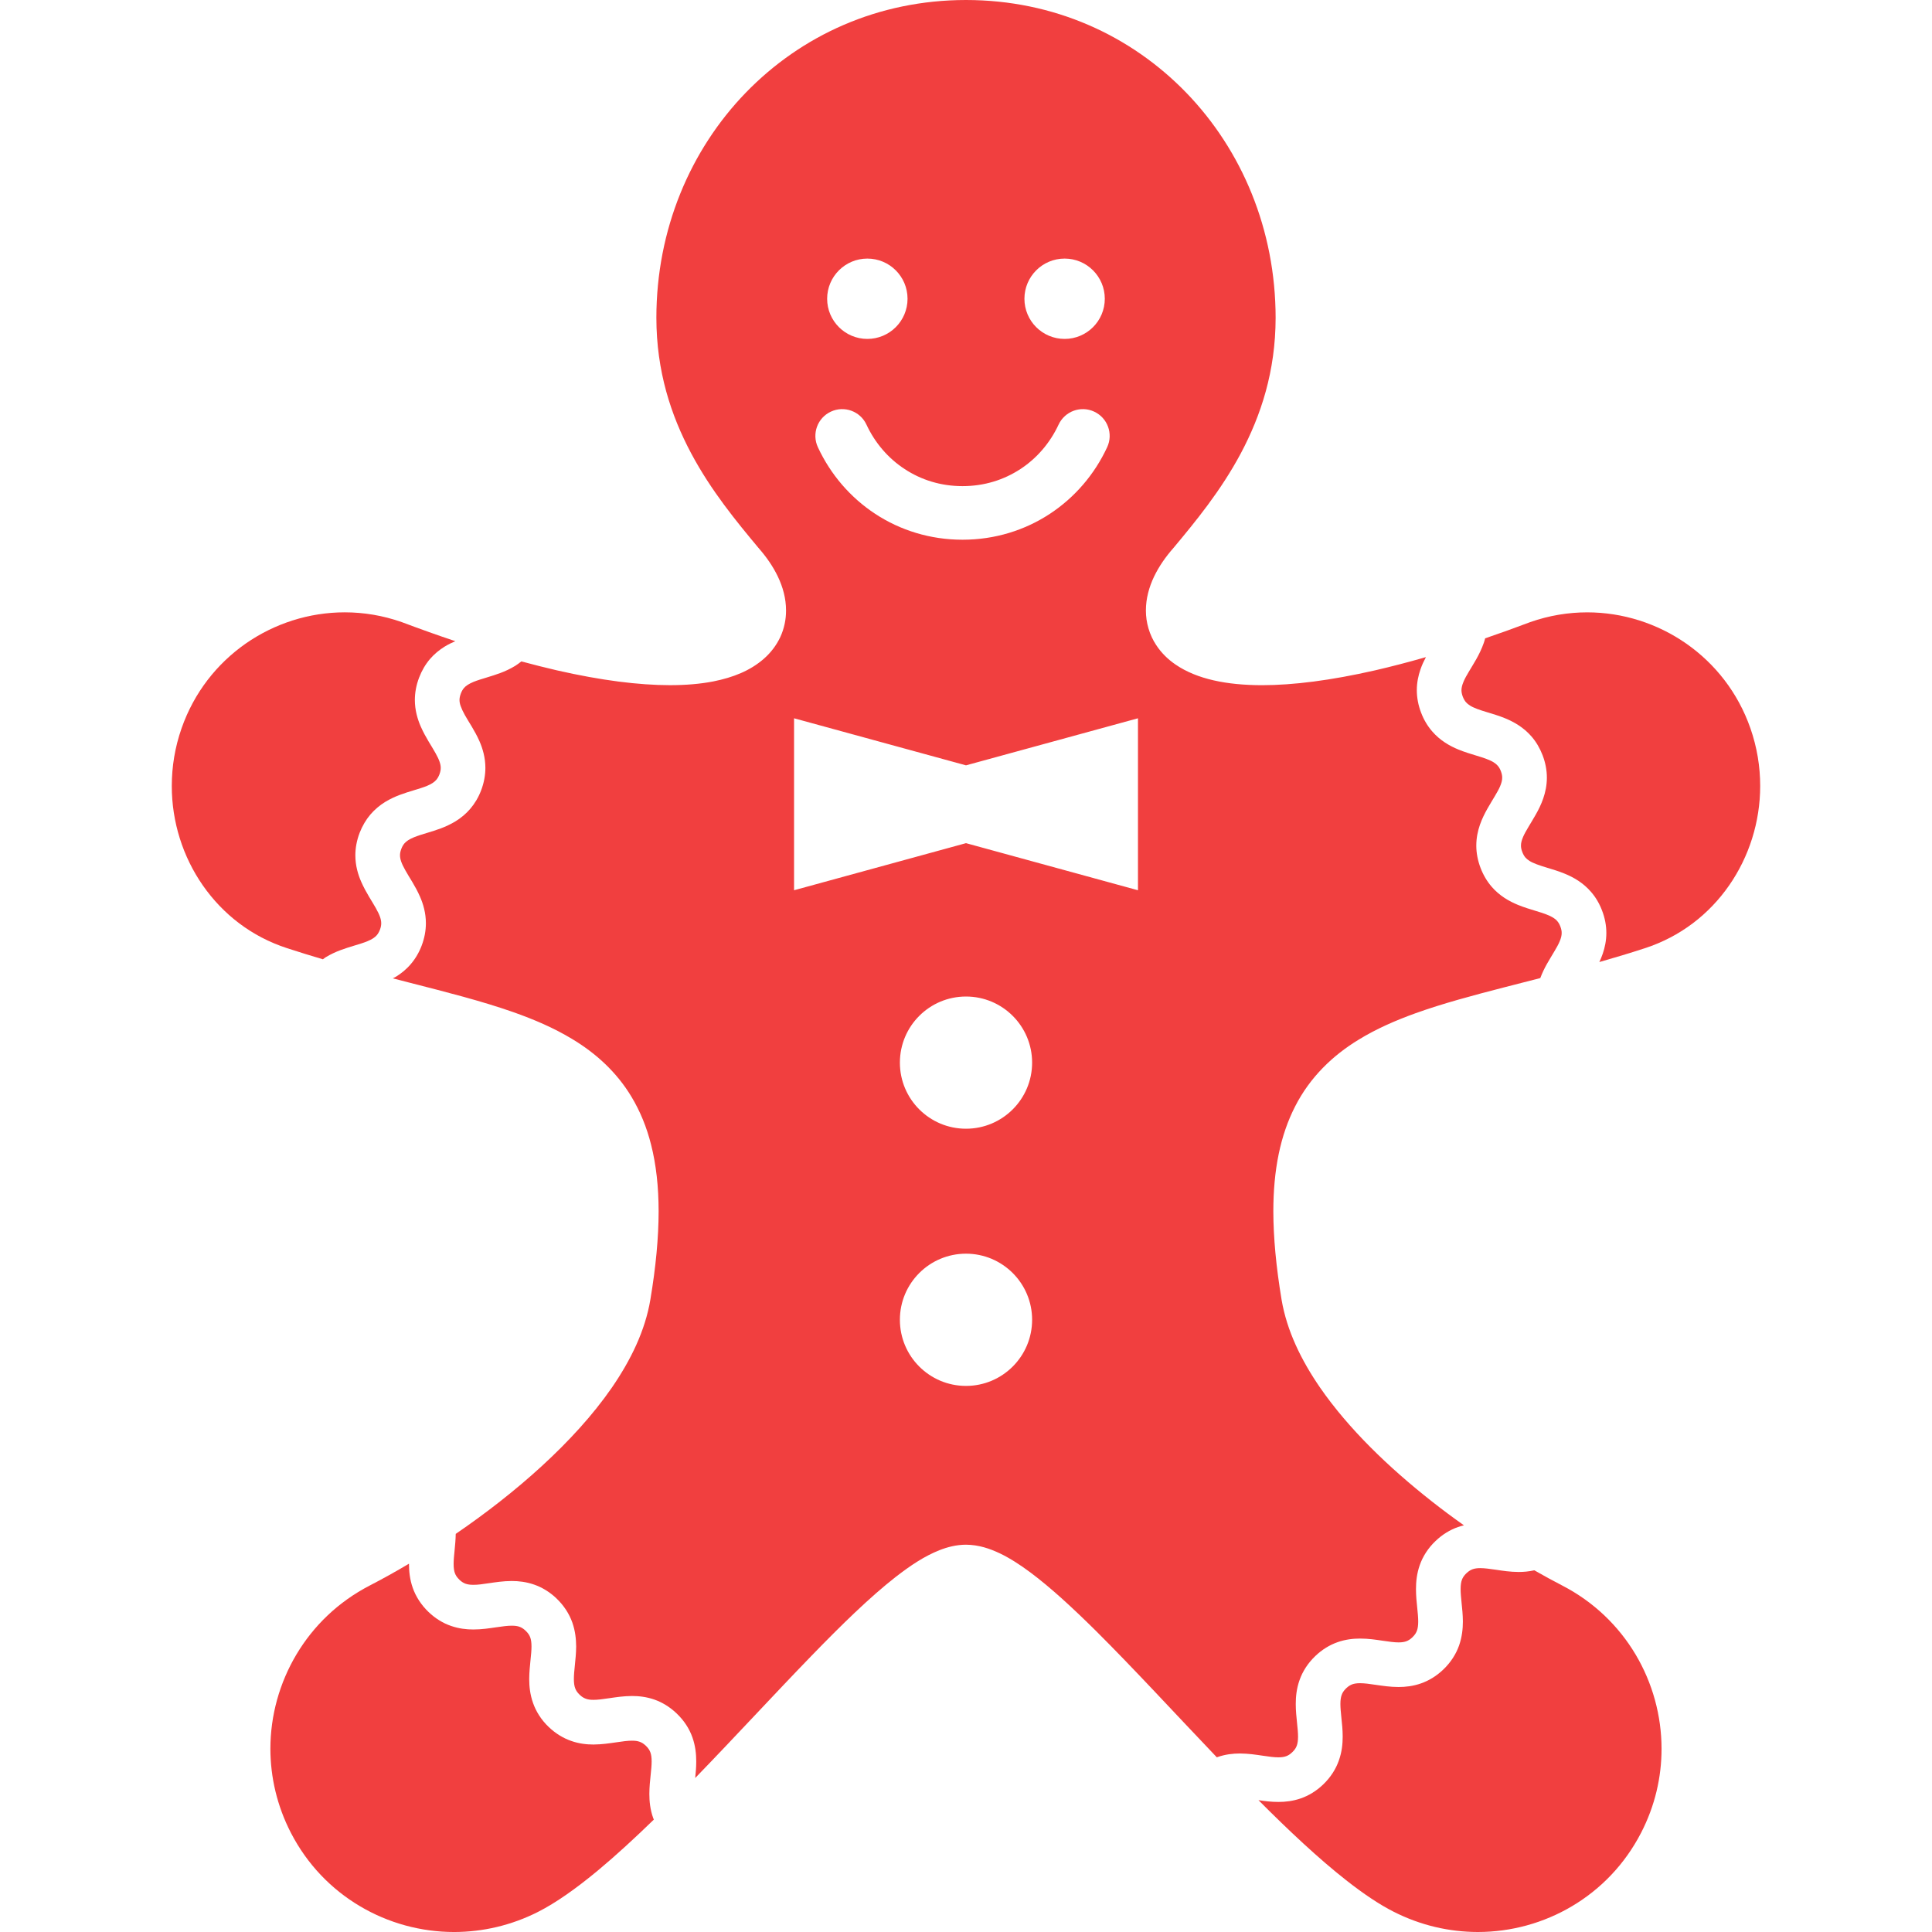 <!DOCTYPE svg PUBLIC "-//W3C//DTD SVG 1.1//EN" "http://www.w3.org/Graphics/SVG/1.1/DTD/svg11.dtd">
<!-- Uploaded to: SVG Repo, www.svgrepo.com, Transformed by: SVG Repo Mixer Tools -->
<svg height="800px" width="800px" version="1.1" id="_x32_" xmlns="http://www.w3.org/2000/svg" xmlns:xlink="http://www.w3.org/1999/xlink" viewBox="0 0 512 512" xml:space="preserve" fill="#000000">
<g id="SVGRepo_bgCarrier" stroke-width="0"/>
<g id="SVGRepo_tracerCarrier" stroke-linecap="round" stroke-linejoin="round"/>
<g id="SVGRepo_iconCarrier"> <style type="text/css"> .st0{fill:#F13F3F;} </style> <g> <polygon class="st0" points="374.314,433.894 374.314,433.887 373.457,434.714 "/> <path class="st0" d="M85.574,254.221c0.236-0.162,0.472-0.369,0.701-0.517c2.708-1.653,5.314-2.391,7.447-3.056 c1.431-0.428,2.672-0.804,3.63-1.203c1.285-0.538,2-1.026,2.502-1.608c0.288-0.347,0.561-0.76,0.834-1.446 c0.274-0.738,0.34-1.24,0.34-1.712c0-0.494-0.082-0.996-0.303-1.646c-0.221-0.649-0.598-1.439-1.1-2.332 c-1.004-1.823-2.576-4.022-3.882-6.982c-0.871-1.963-1.572-4.354-1.572-7.056c0-1.926,0.376-3.963,1.129-5.941 c0.724-1.846,1.698-3.506,2.871-4.878c1.181-1.381,2.532-2.465,3.867-3.3c2.702-1.645,5.307-2.391,7.447-3.055 c1.424-0.428,2.664-0.804,3.631-1.202c1.284-0.539,2-1.034,2.502-1.617c0.288-0.339,0.561-0.752,0.834-1.439 c0.273-0.738,0.347-1.248,0.347-1.728c0-0.487-0.088-0.988-0.31-1.645c-0.221-0.65-0.598-1.432-1.1-2.325 c-1.004-1.824-2.576-4.03-3.882-6.982c-0.856-1.963-1.565-4.354-1.565-7.056c0-1.926,0.37-3.963,1.136-5.949 c0.709-1.852,1.683-3.505,2.864-4.886c1.174-1.372,2.524-2.45,3.868-3.284c0.974-0.598,1.926-1.056,2.848-1.454 c-4.532-1.52-9.255-3.203-14.207-5.062c-5.011-1.757-10.088-2.583-15.086-2.583c-9.453,0-18.62,2.96-26.251,8.28 c-7.616,5.328-13.668,12.96-16.989,22.428c-1.771,5.056-2.598,10.214-2.598,15.3c-0.014,9.512,2.938,18.782,8.244,26.384 c5.307,7.609,12.872,13.543,22.311,16.612C79.302,252.34,82.468,253.299,85.574,254.221z"/> <path class="st0" d="M413.982,420.167c-2.399-1.232-4.871-2.598-7.373-4.022c-1.439,0.324-2.834,0.443-4.118,0.443 c-2.273-0.008-4.258-0.317-5.956-0.576c-1.712-0.251-3.144-0.443-4.236-0.443c-0.871,0-1.506,0.104-2.022,0.288 c-0.517,0.192-0.989,0.443-1.668,1.078l-0.022,0.014c-0.702,0.702-0.968,1.181-1.182,1.764c-0.206,0.584-0.325,1.336-0.325,2.406 c-0.007,0.996,0.111,2.243,0.258,3.69c0.155,1.44,0.325,3.07,0.34,4.901c0,1.919-0.221,4.096-1.004,6.354 c-0.796,2.258-2.206,4.502-4.192,6.384c-1.778,1.712-3.845,2.96-5.919,3.676c-2.081,0.73-4.118,0.952-5.933,0.952 c-2.288-0.007-4.266-0.324-5.978-0.568c-1.698-0.265-3.13-0.443-4.222-0.443c-0.878,0-1.506,0.104-2.022,0.281 c-0.517,0.191-0.996,0.443-1.66,1.07c-0.716,0.708-0.982,1.188-1.196,1.771c-0.207,0.576-0.332,1.328-0.332,2.391 c0,1.011,0.118,2.259,0.266,3.698c0.155,1.446,0.339,3.092,0.339,4.93c0,1.919-0.206,4.09-1.011,6.332 c-0.782,2.259-2.192,4.495-4.169,6.377c-1.779,1.712-3.845,2.959-5.919,3.675c-2.081,0.723-4.118,0.944-5.934,0.944 c-1.993,0-3.727-0.243-5.284-0.472c8.074,8.104,15.985,15.521,23.174,21.167c4.612,3.632,8.93,6.524,12.62,8.384 c7.196,3.66,14.805,5.372,22.333,5.388c8.827,0,17.506-2.391,25.018-6.871c7.536-4.48,13.905-11.012,18.244-19.403 c3.705-7.166,5.432-14.76,5.432-22.274c0-8.812-2.406-17.483-6.893-25.019C428.934,430.89,422.381,424.506,413.982,420.167z"/> <path class="st0" d="M172.086,475.43c0.008-1.838,0.177-3.476,0.332-4.93c0.156-1.439,0.274-2.694,0.274-3.69 c0-1.056-0.118-1.823-0.325-2.391c-0.221-0.583-0.486-1.07-1.21-1.779c-0.664-0.62-1.137-0.871-1.654-1.055 c-0.517-0.185-1.137-0.288-2.007-0.288c-1.092-0.008-2.532,0.184-4.237,0.443c-1.712,0.243-3.697,0.56-5.978,0.575 c-1.815,0-3.852-0.221-5.926-0.959c-2.074-0.716-4.14-1.964-5.919-3.675h-0.007c-1.978-1.875-3.38-4.126-4.162-6.362 c-0.805-2.259-1.019-4.443-1.019-6.362c0.008-1.83,0.192-3.469,0.332-4.908c0.155-1.447,0.273-2.694,0.273-3.698 c0-1.063-0.118-1.823-0.325-2.406c-0.222-0.575-0.487-1.055-1.21-1.764c-0.664-0.634-1.144-0.886-1.668-1.077 c-0.517-0.185-1.136-0.281-2.022-0.281c-1.078-0.007-2.517,0.185-4.229,0.436c-1.705,0.251-3.683,0.568-5.956,0.568 c-1.823,0.007-3.86-0.222-5.941-0.952c-2.089-0.709-4.14-1.963-5.934-3.682c-1.97-1.882-3.387-4.126-4.177-6.377 c-0.798-2.258-1.004-4.435-1.004-6.354v-0.074c-3.536,2.104-7.019,4.045-10.384,5.779c-8.392,4.34-14.946,10.723-19.44,18.266 c-4.494,7.536-6.908,16.207-6.908,25.019c0.015,7.514,1.749,15.108,5.44,22.274c4.34,8.391,10.709,14.923,18.244,19.403 c7.52,4.48,16.2,6.871,25.027,6.871c7.513-0.015,15.137-1.728,22.332-5.388h-0.014c4.554-2.303,10.023-6.14,15.875-11.012 c4.694-3.911,9.653-8.479,14.716-13.395l-0.184-0.435C172.292,479.519,172.086,477.349,172.086,475.43z"/> <path class="st0" d="M338.792,465.711c0.878,0,1.491-0.104,2.022-0.288c0.509-0.184,0.988-0.435,1.653-1.07 c0.723-0.694,0.982-1.181,1.203-1.757c0.206-0.582,0.325-1.328,0.325-2.391c0-1.004-0.118-2.258-0.274-3.704 c-0.147-1.446-0.332-3.085-0.332-4.923c0-1.919,0.206-4.096,1.011-6.347c0.782-2.244,2.192-4.48,4.162-6.354 c1.786-1.727,3.852-2.967,5.926-3.69c2.089-0.731,4.126-0.952,5.942-0.952c2.273,0,4.251,0.317,5.963,0.568 c1.712,0.258,3.144,0.45,4.237,0.45c0.87,0,1.491-0.104,2.022-0.288c0.516-0.192,0.989-0.443,1.661-1.078 c0.716-0.694,0.982-1.188,1.203-1.772c0.206-0.583,0.324-1.343,0.324-2.406c0-1.004-0.11-2.244-0.265-3.69 c-0.148-1.439-0.325-3.07-0.325-4.9c0-1.926,0.207-4.104,1.004-6.355c0.782-2.258,2.199-4.502,4.178-6.376 c1.786-1.719,3.852-2.975,5.933-3.698c0.531-0.177,1.062-0.339,1.594-0.465c-2.894-2.044-5.75-4.169-8.554-6.376 c-11.402-8.974-21.971-19.144-29.566-30.112c-5.041-7.329-8.804-15.064-10.207-23.3c-1.446-8.724-2.17-16.444-2.184-23.411 c0-10.982,1.845-20.162,5.786-27.838c3.912-7.675,9.904-13.461,16.842-17.675c4.635-2.842,9.698-5.064,15.107-7.012 c7.233-2.59,15.108-4.694,23.61-6.886c3.048-0.782,6.192-1.587,9.402-2.413c0.517-1.381,1.129-2.628,1.742-3.72 c1.41-2.473,2.723-4.421,3.35-5.905c0.428-0.988,0.576-1.682,0.576-2.332c0-0.472-0.074-0.967-0.347-1.705 c-0.258-0.678-0.531-1.092-0.819-1.431c-0.288-0.347-0.613-0.62-1.1-0.923c-0.937-0.598-2.546-1.174-4.642-1.794 c-1.388-0.428-2.981-0.892-4.694-1.594c-2.266-0.93-4.849-2.362-6.966-4.82c-1.196-1.387-2.2-3.063-2.923-4.952 c-0.76-1.978-1.136-4.008-1.136-5.933c0-2.022,0.398-3.89,0.959-5.506c0.568-1.623,1.284-3.026,1.978-4.265 c1.409-2.473,2.724-4.421,3.351-5.897c0.428-0.996,0.576-1.697,0.576-2.34c0-0.479-0.074-0.974-0.347-1.712 c-0.258-0.679-0.532-1.093-0.819-1.432c-0.295-0.339-0.62-0.62-1.093-0.915c-0.944-0.604-2.554-1.18-4.657-1.8 c-1.388-0.429-2.989-0.894-4.701-1.595c-2.258-0.93-4.842-2.369-6.952-4.827c-1.203-1.38-2.213-3.062-2.922-4.945 c-0.768-1.978-1.136-4.022-1.136-5.941c0-2.022,0.398-3.882,0.96-5.498c0.414-1.225,0.93-2.281,1.453-3.277 c-4.73,1.358-9.218,2.524-13.439,3.498c-11.815,2.694-21.72,3.934-29.993,3.941c-4.782-0.008-9.026-0.413-12.841-1.285 c-3.794-0.87-7.196-2.199-10.156-4.236c-1.963-1.35-3.712-3.063-5.048-5.107c-1.808-2.708-2.745-6.022-2.731-9.174 c0-3.21,0.856-6.229,2.17-8.989c1.299-2.694,3.041-5.211,5.166-7.616c5.742-6.886,12.517-15.085,17.845-25.086 c5.299-10,9.181-21.661,9.196-35.853c-0.007-23.411-8.974-44.459-23.676-59.662C299.647,9.38,279.292,0.015,256,0 c-23.292,0.015-43.654,9.38-58.378,24.577c-14.702,15.203-23.676,36.251-23.676,59.662c0.015,14.192,3.882,25.853,9.196,35.853 c5.321,10.001,12.104,18.2,17.845,25.086c2.111,2.406,3.867,4.922,5.152,7.616c1.321,2.76,2.17,5.778,2.17,8.989 c0.014,2.369-0.495,4.82-1.52,7.041c-1.041,2.221-2.568,4.192-4.369,5.764c-3.631,3.173-8.148,4.945-13.329,5.985 c-3.469,0.679-7.299,1.004-11.558,1.004c-8.266-0.008-18.17-1.24-29.979-3.934c-3.004-0.701-6.14-1.484-9.388-2.362 c-0.539,0.42-1.078,0.834-1.624,1.173c-2.701,1.654-5.313,2.392-7.447,3.056c-1.424,0.428-2.672,0.812-3.624,1.203 c-1.298,0.546-2.007,1.04-2.509,1.616c-0.296,0.347-0.561,0.76-0.834,1.454l-0.237,0.612l0.237-0.606 c-0.274,0.731-0.347,1.233-0.354,1.705c0,0.495,0.081,0.997,0.317,1.653c0.222,0.642,0.59,1.425,1.092,2.332 c0.996,1.815,2.583,4.022,3.889,6.967c0.856,1.963,1.558,4.354,1.558,7.055c0,1.926-0.369,3.971-1.129,5.956 c-0.701,1.846-1.69,3.498-2.871,4.878c-1.18,1.381-2.524,2.465-3.867,3.292c-2.701,1.653-5.299,2.399-7.44,3.055 c-1.432,0.428-2.664,0.812-3.624,1.21c-1.299,0.539-2,1.034-2.516,1.617c-0.288,0.339-0.561,0.752-0.827,1.439v0.008 c-0.28,0.731-0.347,1.232-0.347,1.705c0,0.494,0.082,0.996,0.303,1.646c0.222,0.649,0.598,1.432,1.107,2.332 c0.996,1.823,2.583,4.022,3.882,6.974c0.864,1.971,1.565,4.362,1.565,7.063c0,1.926-0.37,3.963-1.129,5.941 c-0.701,1.852-1.698,3.513-2.871,4.878c-1.166,1.38-2.524,2.465-3.867,3.299c-0.296,0.177-0.591,0.317-0.894,0.479 c1.439,0.376,2.908,0.753,4.318,1.115c10.022,2.568,19.233,4.9,27.588,7.83c5.564,1.963,10.76,4.2,15.513,7.063 c6.332,3.786,11.897,8.812,15.853,15.424c2.258,3.764,4,7.985,5.166,12.635c1.351,5.314,1.992,11.166,2,17.683 c-0.008,6.96-0.731,14.687-2.192,23.411c-1.388,8.236-5.166,15.971-10.2,23.3c-5.064,7.321-11.455,14.258-18.525,20.753 c-7.13,6.546-14.96,12.612-22.85,18.008c-0.03,1.564-0.17,3.004-0.295,4.273c-0.148,1.44-0.266,2.687-0.266,3.69 c0,1.07,0.118,1.823,0.325,2.406c0.222,0.583,0.48,1.063,1.21,1.778h-0.014c0.679,0.627,1.151,0.878,1.676,1.07 c0.524,0.178,1.143,0.28,2.029,0.28c1.085,0.015,2.524-0.177,4.222-0.443c1.712-0.243,3.69-0.561,5.964-0.568 c1.822,0,3.859,0.229,5.948,0.96c2.082,0.723,4.134,1.963,5.934,3.683h-0.015c1.978,1.874,3.395,4.125,4.184,6.376 c0.79,2.251,0.996,4.429,1.011,6.348c-0.015,1.83-0.192,3.469-0.339,4.908c-0.155,1.454-0.266,2.694-0.266,3.698 c0,1.062,0.118,1.83,0.325,2.398c0.222,0.583,0.48,1.07,1.203,1.771c0.664,0.627,1.144,0.872,1.66,1.063 c0.51,0.192,1.137,0.288,2.007,0.288c1.085,0.007,2.524-0.184,4.237-0.443c1.712-0.251,3.69-0.561,5.978-0.575 c1.815,0,3.845,0.221,5.933,0.951c2.038,0.709,4.059,1.934,5.83,3.61l0.074,0.073c1.978,1.875,3.402,4.119,4.177,6.362 c0.797,2.259,1.004,4.443,1.004,6.355c0,1.616-0.14,3.062-0.28,4.383c10.466-10.782,21.034-22.296,30.806-32.37 c8.03-8.281,15.499-15.58,22.318-20.908c3.927-3.04,7.587-5.498,11.58-7.085c2.148-0.841,4.45-1.453,7.063-1.468 c3.439,0.03,6.303,1.041,9.033,2.325c2.716,1.314,5.344,3.026,8.052,5.041c5.402,4.037,11.159,9.351,17.351,15.477 c9.948,9.89,20.96,21.897,32.045,33.513l0.17-0.073c2.088-0.731,4.126-0.952,5.933-0.952c2.281,0.014,4.259,0.325,5.971,0.576 C336.268,465.526,337.7,465.718,338.792,465.711z M282.141,68.526c5.875,0,10.642,4.768,10.642,10.65 c0,5.874-4.768,10.642-10.642,10.642c-5.889,0-10.657-4.768-10.657-10.642C271.484,73.294,276.252,68.526,282.141,68.526z M229.859,68.526c5.883,0,10.65,4.768,10.65,10.65c0,5.874-4.767,10.642-10.65,10.642c-5.882,0-10.657-4.768-10.657-10.642 C219.202,73.294,223.977,68.526,229.859,68.526z M220.191,109.088c3.557-1.66,7.779-0.111,9.425,3.432 c2.266,4.871,5.779,8.945,10.14,11.793c4.362,2.857,9.528,4.517,15.321,4.517c5.779,0,10.96-1.66,15.33-4.517 c4.354-2.848,7.867-6.922,10.133-11.793c1.66-3.543,5.882-5.092,9.425-3.432c3.557,1.646,5.106,5.874,3.446,9.425 c-3.35,7.225-8.612,13.344-15.225,17.683c-6.598,4.332-14.562,6.842-23.108,6.834c-8.546,0.008-16.509-2.502-23.108-6.834 c-6.613-4.34-11.868-10.458-15.225-17.683C215.098,114.962,216.633,110.734,220.191,109.088z M256,367.28 c-9.676,0-17.52-7.845-17.52-17.528c0-9.668,7.844-17.514,17.52-17.514c9.668,0,17.521,7.845,17.521,17.514 C273.521,359.435,265.668,367.28,256,367.28z M256,299.123c-9.676,0-17.52-7.838-17.52-17.513c0-9.683,7.844-17.521,17.52-17.521 c9.668,0,17.521,7.838,17.521,17.521C273.521,291.285,265.668,299.123,256,299.123z M301.574,235.926L256,223.445l-45.566,12.48 v-45.573L256,202.825l45.574-12.472V235.926z"/> <path class="st0" d="M463.873,192.987c-3.314-9.469-9.374-17.1-16.997-22.428c-7.624-5.321-16.805-8.28-26.244-8.28 c-5.011,0-10.089,0.826-15.1,2.583c-4.126,1.557-8.096,2.989-11.949,4.302c-0.104,0.428-0.236,0.841-0.376,1.247 c-0.568,1.624-1.277,3.026-1.97,4.266c-1.417,2.48-2.732,4.413-3.351,5.897c-0.428,0.996-0.576,1.698-0.583,2.347 c0.008,0.472,0.082,0.982,0.347,1.705c0.274,0.686,0.546,1.1,0.827,1.446c0.296,0.333,0.627,0.62,1.1,0.915 c0.944,0.606,2.554,1.174,4.642,1.794c1.395,0.428,2.989,0.886,4.708,1.594c2.259,0.938,4.842,2.369,6.953,4.82 c1.21,1.388,2.199,3.078,2.922,4.945c0.767,1.993,1.136,4.03,1.136,5.948c0,2.015-0.399,3.875-0.96,5.499 c-0.561,1.631-1.276,3.033-1.978,4.273c-1.403,2.473-2.716,4.414-3.351,5.897c-0.428,0.996-0.575,1.69-0.575,2.34 c0,0.472,0.074,0.974,0.354,1.704c0.258,0.687,0.531,1.093,0.812,1.44c0.295,0.339,0.627,0.612,1.106,0.915 c0.938,0.598,2.547,1.173,4.65,1.8c1.38,0.414,2.974,0.886,4.694,1.587c2.258,0.93,4.841,2.362,6.952,4.819 c1.21,1.388,2.214,3.071,2.922,4.945c0.768,1.978,1.136,4.015,1.136,5.941c0,2.015-0.398,3.874-0.96,5.506 c-0.265,0.783-0.575,1.513-0.9,2.2c3.941-1.13,7.956-2.318,12.074-3.668c9.432-3.07,17.004-9.004,22.303-16.612 c5.299-7.602,8.258-16.872,8.251-26.384C466.471,203.201,465.637,198.035,463.873,192.987z"/> </g> </g>
</svg>